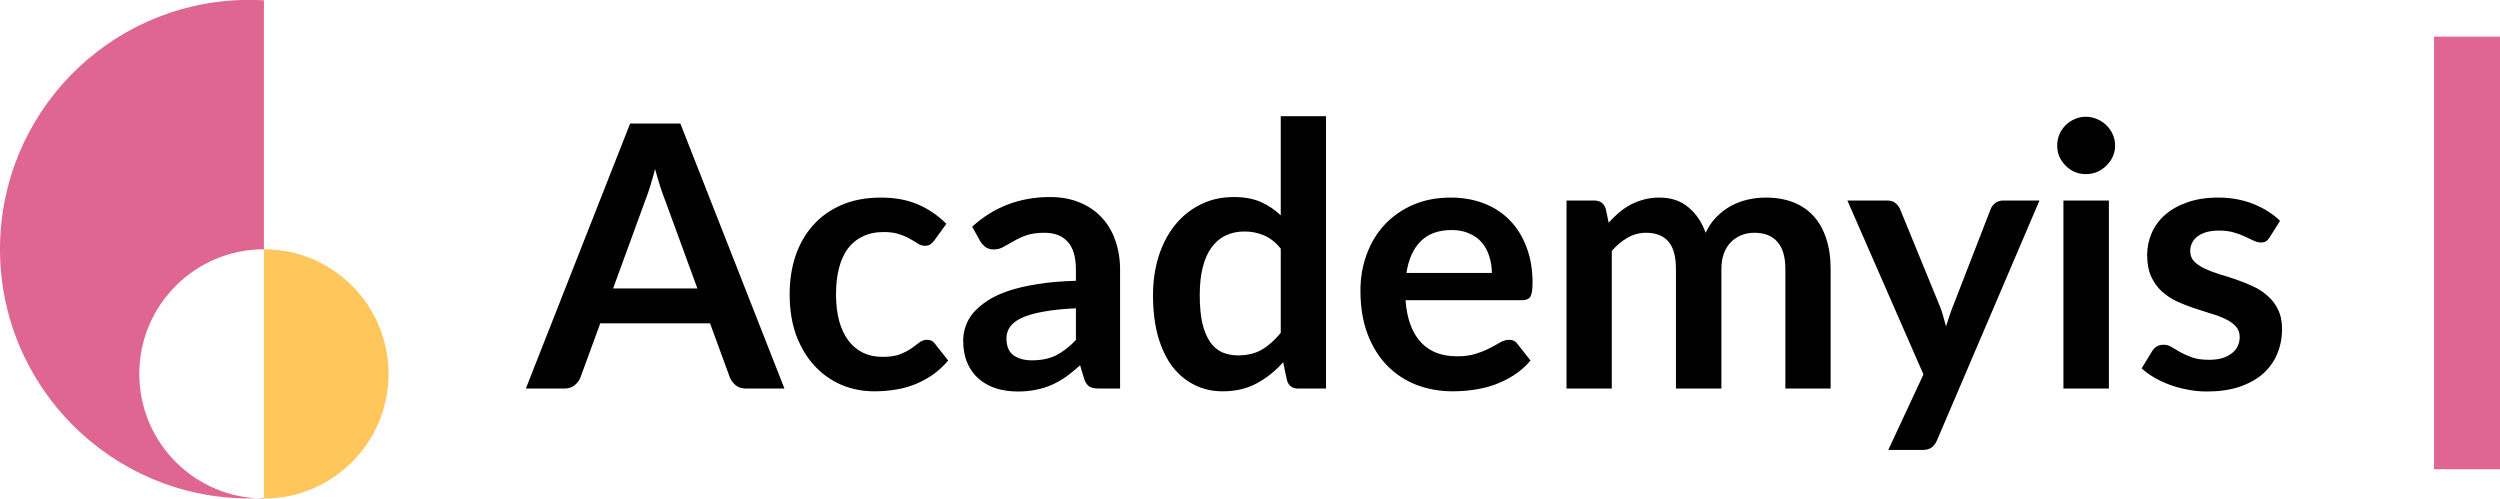 <svg width="341" height="68" viewBox="0 0 341 68" fill="none" xmlns="http://www.w3.org/2000/svg">
<path d="M95.125 39.35L90.725 27.325C90.508 26.792 90.283 26.158 90.05 25.425C89.817 24.692 89.583 23.9 89.35 23.05C89.133 23.9 88.908 24.7 88.675 25.45C88.442 26.183 88.217 26.825 88 27.375L83.625 39.35H95.125ZM107 53H101.8C101.217 53 100.742 52.858 100.375 52.575C100.008 52.275 99.733 51.908 99.55 51.475L96.85 44.1H81.875L79.175 51.475C79.042 51.858 78.783 52.208 78.4 52.525C78.017 52.842 77.542 53 76.975 53H71.725L85.95 16.85H92.8L107 53ZM127.458 32.775C127.275 33.008 127.092 33.192 126.908 33.325C126.742 33.458 126.492 33.525 126.158 33.525C125.842 33.525 125.533 33.433 125.233 33.25C124.933 33.05 124.575 32.833 124.158 32.6C123.742 32.35 123.242 32.133 122.658 31.95C122.092 31.75 121.383 31.65 120.533 31.65C119.45 31.65 118.5 31.85 117.683 32.25C116.867 32.633 116.183 33.192 115.633 33.925C115.1 34.658 114.7 35.55 114.433 36.6C114.167 37.633 114.033 38.808 114.033 40.125C114.033 41.492 114.175 42.708 114.458 43.775C114.758 44.842 115.183 45.742 115.733 46.475C116.283 47.192 116.95 47.742 117.733 48.125C118.517 48.492 119.4 48.675 120.383 48.675C121.367 48.675 122.158 48.558 122.758 48.325C123.375 48.075 123.892 47.808 124.308 47.525C124.725 47.225 125.083 46.958 125.383 46.725C125.7 46.475 126.05 46.35 126.433 46.35C126.933 46.35 127.308 46.542 127.558 46.925L129.333 49.175C128.65 49.975 127.908 50.65 127.108 51.2C126.308 51.733 125.475 52.167 124.608 52.5C123.758 52.817 122.875 53.042 121.958 53.175C121.058 53.308 120.158 53.375 119.258 53.375C117.675 53.375 116.183 53.083 114.783 52.5C113.383 51.9 112.158 51.033 111.108 49.9C110.058 48.767 109.225 47.383 108.608 45.75C108.008 44.1 107.708 42.225 107.708 40.125C107.708 38.242 107.975 36.5 108.508 34.9C109.058 33.283 109.858 31.892 110.908 30.725C111.958 29.542 113.258 28.617 114.808 27.95C116.358 27.283 118.142 26.95 120.158 26.95C122.075 26.95 123.75 27.258 125.183 27.875C126.633 28.492 127.933 29.375 129.083 30.525L127.458 32.775ZM146.754 42.05C144.971 42.133 143.471 42.292 142.254 42.525C141.038 42.742 140.063 43.025 139.329 43.375C138.596 43.725 138.071 44.133 137.754 44.6C137.438 45.067 137.279 45.575 137.279 46.125C137.279 47.208 137.596 47.983 138.229 48.45C138.879 48.917 139.721 49.15 140.754 49.15C142.021 49.15 143.113 48.925 144.029 48.475C144.963 48.008 145.871 47.308 146.754 46.375V42.05ZM132.604 30.925C135.554 28.225 139.104 26.875 143.254 26.875C144.754 26.875 146.096 27.125 147.279 27.625C148.463 28.108 149.463 28.792 150.279 29.675C151.096 30.542 151.713 31.583 152.129 32.8C152.563 34.017 152.779 35.35 152.779 36.8V53H149.979C149.396 53 148.946 52.917 148.629 52.75C148.313 52.567 148.063 52.208 147.879 51.675L147.329 49.825C146.679 50.408 146.046 50.925 145.429 51.375C144.813 51.808 144.171 52.175 143.504 52.475C142.838 52.775 142.121 53 141.354 53.15C140.604 53.317 139.771 53.4 138.854 53.4C137.771 53.4 136.771 53.258 135.854 52.975C134.938 52.675 134.146 52.233 133.479 51.65C132.813 51.067 132.296 50.342 131.929 49.475C131.563 48.608 131.379 47.6 131.379 46.45C131.379 45.8 131.488 45.158 131.704 44.525C131.921 43.875 132.271 43.258 132.754 42.675C133.254 42.092 133.896 41.542 134.679 41.025C135.463 40.508 136.421 40.058 137.554 39.675C138.704 39.292 140.038 38.983 141.554 38.75C143.071 38.5 144.804 38.35 146.754 38.3V36.8C146.754 35.083 146.388 33.817 145.654 33C144.921 32.167 143.863 31.75 142.479 31.75C141.479 31.75 140.646 31.867 139.979 32.1C139.329 32.333 138.754 32.6 138.254 32.9C137.754 33.183 137.296 33.442 136.879 33.675C136.479 33.908 136.029 34.025 135.529 34.025C135.096 34.025 134.729 33.917 134.429 33.7C134.129 33.467 133.888 33.2 133.704 32.9L132.604 30.925ZM174.695 33.9C173.995 33.05 173.228 32.45 172.395 32.1C171.578 31.75 170.695 31.575 169.745 31.575C168.812 31.575 167.97 31.75 167.22 32.1C166.47 32.45 165.828 32.983 165.295 33.7C164.762 34.4 164.353 35.3 164.07 36.4C163.787 37.483 163.645 38.767 163.645 40.25C163.645 41.75 163.762 43.025 163.995 44.075C164.245 45.108 164.595 45.958 165.045 46.625C165.495 47.275 166.045 47.75 166.695 48.05C167.345 48.333 168.07 48.475 168.87 48.475C170.153 48.475 171.245 48.208 172.145 47.675C173.045 47.142 173.895 46.383 174.695 45.4V33.9ZM180.87 15.85V53H177.095C176.278 53 175.762 52.625 175.545 51.875L175.02 49.4C173.987 50.583 172.795 51.542 171.445 52.275C170.112 53.008 168.553 53.375 166.77 53.375C165.37 53.375 164.087 53.083 162.92 52.5C161.753 51.917 160.745 51.075 159.895 49.975C159.062 48.858 158.412 47.483 157.945 45.85C157.495 44.217 157.27 42.35 157.27 40.25C157.27 38.35 157.528 36.583 158.045 34.95C158.562 33.317 159.303 31.9 160.27 30.7C161.237 29.5 162.395 28.567 163.745 27.9C165.095 27.217 166.612 26.875 168.295 26.875C169.728 26.875 170.953 27.1 171.97 27.55C172.987 28 173.895 28.608 174.695 29.375V15.85H180.87ZM203.489 37.225C203.489 36.425 203.372 35.675 203.139 34.975C202.922 34.258 202.589 33.633 202.139 33.1C201.689 32.567 201.114 32.15 200.414 31.85C199.731 31.533 198.931 31.375 198.014 31.375C196.231 31.375 194.822 31.883 193.789 32.9C192.772 33.917 192.122 35.358 191.839 37.225H203.489ZM191.714 40.95C191.814 42.267 192.047 43.408 192.414 44.375C192.781 45.325 193.264 46.117 193.864 46.75C194.464 47.367 195.172 47.833 195.989 48.15C196.822 48.45 197.739 48.6 198.739 48.6C199.739 48.6 200.597 48.483 201.314 48.25C202.047 48.017 202.681 47.758 203.214 47.475C203.764 47.192 204.239 46.933 204.639 46.7C205.056 46.467 205.456 46.35 205.839 46.35C206.356 46.35 206.739 46.542 206.989 46.925L208.764 49.175C208.081 49.975 207.314 50.65 206.464 51.2C205.614 51.733 204.722 52.167 203.789 52.5C202.872 52.817 201.931 53.042 200.964 53.175C200.014 53.308 199.089 53.375 198.189 53.375C196.406 53.375 194.747 53.083 193.214 52.5C191.681 51.9 190.347 51.025 189.214 49.875C188.081 48.708 187.189 47.275 186.539 45.575C185.889 43.858 185.564 41.875 185.564 39.625C185.564 37.875 185.847 36.233 186.414 34.7C186.981 33.15 187.789 31.808 188.839 30.675C189.906 29.525 191.197 28.617 192.714 27.95C194.247 27.283 195.972 26.95 197.889 26.95C199.506 26.95 200.997 27.208 202.364 27.725C203.731 28.242 204.906 29 205.889 30C206.872 30.983 207.639 32.2 208.189 33.65C208.756 35.083 209.039 36.725 209.039 38.575C209.039 39.508 208.939 40.142 208.739 40.475C208.539 40.792 208.156 40.95 207.589 40.95H191.714ZM213.673 53V27.35H217.448C218.248 27.35 218.773 27.725 219.023 28.475L219.423 30.375C219.873 29.875 220.34 29.417 220.823 29C221.323 28.583 221.848 28.225 222.398 27.925C222.965 27.625 223.565 27.392 224.198 27.225C224.848 27.042 225.556 26.95 226.323 26.95C227.94 26.95 229.265 27.392 230.298 28.275C231.348 29.142 232.131 30.3 232.648 31.75C233.048 30.9 233.548 30.175 234.148 29.575C234.748 28.958 235.406 28.458 236.123 28.075C236.84 27.692 237.598 27.408 238.398 27.225C239.215 27.042 240.031 26.95 240.848 26.95C242.265 26.95 243.523 27.167 244.623 27.6C245.723 28.033 246.648 28.667 247.398 29.5C248.148 30.333 248.715 31.35 249.098 32.55C249.498 33.75 249.698 35.125 249.698 36.675V53H243.523V36.675C243.523 35.042 243.165 33.817 242.448 33C241.731 32.167 240.681 31.75 239.298 31.75C238.665 31.75 238.073 31.858 237.523 32.075C236.99 32.292 236.515 32.608 236.098 33.025C235.698 33.425 235.381 33.933 235.148 34.55C234.915 35.167 234.798 35.875 234.798 36.675V53H228.598V36.675C228.598 34.958 228.248 33.708 227.548 32.925C226.865 32.142 225.856 31.75 224.523 31.75C223.623 31.75 222.781 31.975 221.998 32.425C221.231 32.858 220.515 33.458 219.848 34.225V53H213.673ZM278.184 27.35L264.209 60.05C264.026 60.483 263.784 60.808 263.484 61.025C263.201 61.258 262.759 61.375 262.159 61.375H257.559L262.359 51.075L251.984 27.35H257.409C257.892 27.35 258.267 27.467 258.534 27.7C258.817 27.933 259.026 28.2 259.159 28.5L264.609 41.8C264.792 42.25 264.942 42.7 265.059 43.15C265.192 43.6 265.317 44.058 265.434 44.525C265.584 44.058 265.734 43.6 265.884 43.15C266.034 42.683 266.201 42.225 266.384 41.775L271.534 28.5C271.667 28.167 271.884 27.892 272.184 27.675C272.501 27.458 272.851 27.35 273.234 27.35H278.184ZM287.651 27.35V53H281.451V27.35H287.651ZM288.501 19.875C288.501 20.408 288.393 20.908 288.176 21.375C287.96 21.842 287.668 22.25 287.301 22.6C286.951 22.95 286.535 23.233 286.051 23.45C285.568 23.65 285.051 23.75 284.501 23.75C283.968 23.75 283.46 23.65 282.976 23.45C282.51 23.233 282.101 22.95 281.751 22.6C281.401 22.25 281.118 21.842 280.901 21.375C280.701 20.908 280.601 20.408 280.601 19.875C280.601 19.325 280.701 18.808 280.901 18.325C281.118 17.842 281.401 17.425 281.751 17.075C282.101 16.725 282.51 16.45 282.976 16.25C283.46 16.033 283.968 15.925 284.501 15.925C285.051 15.925 285.568 16.033 286.051 16.25C286.535 16.45 286.951 16.725 287.301 17.075C287.668 17.425 287.96 17.842 288.176 18.325C288.393 18.808 288.501 19.325 288.501 19.875ZM309.596 32.35C309.43 32.617 309.255 32.808 309.071 32.925C308.888 33.025 308.655 33.075 308.371 33.075C308.071 33.075 307.746 32.992 307.396 32.825C307.063 32.658 306.671 32.475 306.221 32.275C305.771 32.058 305.255 31.867 304.671 31.7C304.105 31.533 303.43 31.45 302.646 31.45C301.43 31.45 300.471 31.708 299.771 32.225C299.088 32.742 298.746 33.417 298.746 34.25C298.746 34.8 298.921 35.267 299.271 35.65C299.638 36.017 300.113 36.342 300.696 36.625C301.296 36.908 301.971 37.167 302.721 37.4C303.471 37.617 304.23 37.858 304.996 38.125C305.78 38.392 306.546 38.7 307.296 39.05C308.046 39.383 308.713 39.817 309.296 40.35C309.896 40.867 310.371 41.492 310.721 42.225C311.088 42.958 311.271 43.842 311.271 44.875C311.271 46.108 311.046 47.25 310.596 48.3C310.163 49.333 309.513 50.233 308.646 51C307.78 51.75 306.705 52.342 305.421 52.775C304.155 53.192 302.688 53.4 301.021 53.4C300.138 53.4 299.271 53.317 298.421 53.15C297.588 53 296.78 52.783 295.996 52.5C295.23 52.217 294.513 51.883 293.846 51.5C293.196 51.117 292.621 50.7 292.121 50.25L293.546 47.9C293.73 47.617 293.946 47.4 294.196 47.25C294.446 47.1 294.763 47.025 295.146 47.025C295.53 47.025 295.888 47.133 296.221 47.35C296.571 47.567 296.971 47.8 297.421 48.05C297.871 48.3 298.396 48.533 298.996 48.75C299.613 48.967 300.388 49.075 301.321 49.075C302.055 49.075 302.68 48.992 303.196 48.825C303.73 48.642 304.163 48.408 304.496 48.125C304.846 47.842 305.096 47.517 305.246 47.15C305.413 46.767 305.496 46.375 305.496 45.975C305.496 45.375 305.313 44.883 304.946 44.5C304.596 44.117 304.121 43.783 303.521 43.5C302.938 43.217 302.263 42.967 301.496 42.75C300.746 42.517 299.971 42.267 299.171 42C298.388 41.733 297.613 41.425 296.846 41.075C296.096 40.708 295.421 40.25 294.821 39.7C294.238 39.15 293.763 38.475 293.396 37.675C293.046 36.875 292.871 35.908 292.871 34.775C292.871 33.725 293.08 32.725 293.496 31.775C293.913 30.825 294.521 30 295.321 29.3C296.138 28.583 297.146 28.017 298.346 27.6C299.563 27.167 300.963 26.95 302.546 26.95C304.313 26.95 305.921 27.242 307.371 27.825C308.821 28.408 310.03 29.175 310.996 30.125L309.596 32.35Z" fill="black"/>
<path fill-rule="evenodd" clip-rule="evenodd" d="M36 68C45.389 68 53 60.389 53 51C53 41.611 45.389 34 36 34V68Z" fill="#FFC75B"/>
<path fill-rule="evenodd" clip-rule="evenodd" d="M36 0.043V67.928C35.338 67.966 34.671 67.986 34 67.986C15.222 67.986 0 52.763 0 33.986C0 15.542 14.685 0.529 33 0H35C35.335 0.01 35.668 0.024 36 0.043ZM36 34C26.611 34 19 41.611 19 51C19 60.389 26.611 68 36 68V34Z" fill="#DF6690"/>
<rect x="332" y="5" width="9" height="59" fill="#DF6690"/>
</svg>
